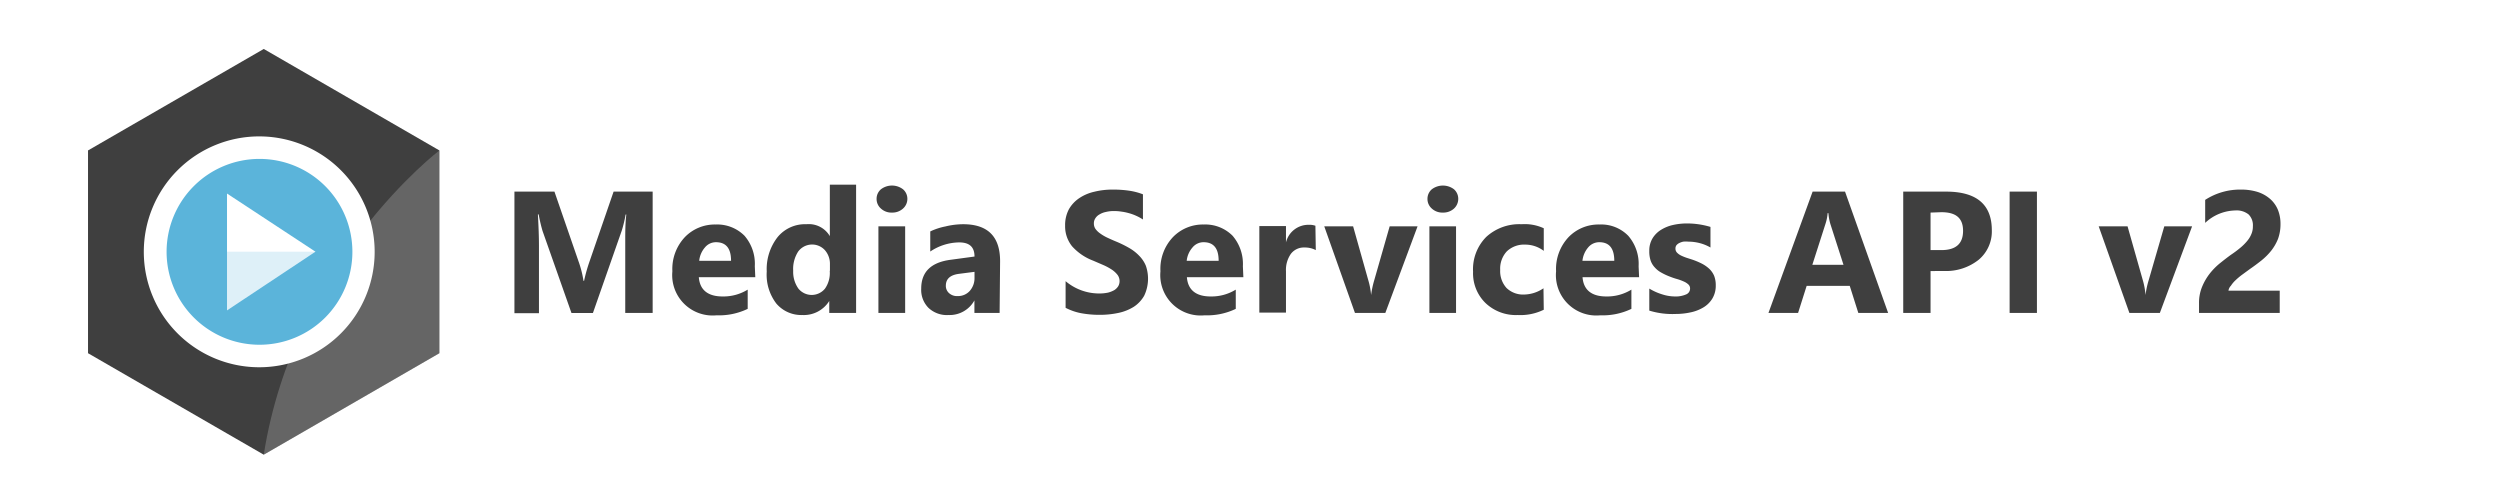 <svg xmlns="http://www.w3.org/2000/svg" width="259.9" height="52.1" viewBox="0 0 259.9 52.1"><g id="Layer_3" data-name="Layer 3"><rect width="259.9" height="52.1" style="fill:#fff"/></g><g id="Layer_2" data-name="Layer 2"><polygon points="27.42 47.27 9.15 36.72 9.15 15.64 27.42 5.09 45.68 15.64 45.68 36.72 27.42 47.27" style="fill:#3f3f3f"/><path d="M27.42,47.27,45.68,36.72V15.64S30.59,27.13,27.42,47.27" style="fill:#fff;opacity:0.2;isolation:isolate"/><path d="M35.45,17.71a12,12,0,1,0,0,16.94,12,12,0,0,0,0-16.94" style="fill:#fff"/><path d="M33.81,19.35a9.66,9.66,0,1,0,0,13.66,9.67,9.67,0,0,0,0-13.66" style="fill:#5bb4da"/><polygon points="32.8 26.17 23.6 20.12 23.6 26.19 32.76 26.19 32.8 26.17" style="fill:#fff"/><polygon points="32.76 26.19 23.6 26.19 23.6 32.27 32.76 26.19" style="fill:#fff;opacity:0.8;isolation:isolate"/><path d="M67.85,32.53H65V25c0-.82,0-1.72.11-2.7h-.07a13.38,13.38,0,0,1-.4,1.67l-3,8.57H59.41L56.4,24A16.5,16.5,0,0,1,56,22.29h-.08c.07,1.24.11,2.33.11,3.27v7H53.48V19.92h4.16l2.58,7.47a10.61,10.61,0,0,1,.44,1.81h.06a17,17,0,0,1,.5-1.82l2.57-7.46h4.06Z" style="fill:#3f3f3f"/><path d="M78.52,28.82H72.65c.1,1.3.92,2,2.47,2a4.81,4.81,0,0,0,2.61-.71v2a6.9,6.9,0,0,1-3.24.67,4.2,4.2,0,0,1-4.59-4.58,4.83,4.83,0,0,1,1.3-3.55,4.32,4.32,0,0,1,3.2-1.31,4,4,0,0,1,3,1.17,4.46,4.46,0,0,1,1.07,3.17ZM76,27.11c0-1.29-.52-1.93-1.57-1.93a1.48,1.48,0,0,0-1.15.55,2.48,2.48,0,0,0-.59,1.38Z" style="fill:#3f3f3f"/><path d="M89,32.53H86.21V31.29h0a3.12,3.12,0,0,1-2.79,1.46,3.41,3.41,0,0,1-2.71-1.19,4.93,4.93,0,0,1-1-3.33,5.41,5.41,0,0,1,1.13-3.58,3.69,3.69,0,0,1,3-1.34,2.53,2.53,0,0,1,2.43,1.24h0V19.2H89Zm-2.72-4.38v-.68A2.15,2.15,0,0,0,85.75,26a1.8,1.8,0,0,0-2.77.15,3.33,3.33,0,0,0-.52,2A3,3,0,0,0,83,30a1.78,1.78,0,0,0,2.77,0A2.84,2.84,0,0,0,86.26,28.15Z" style="fill:#3f3f3f"/><path d="M92.73,22.1a1.6,1.6,0,0,1-1.15-.42,1.31,1.31,0,0,1-.45-1,1.3,1.3,0,0,1,.45-1,1.89,1.89,0,0,1,2.3,0,1.3,1.3,0,0,1,.45,1,1.34,1.34,0,0,1-.45,1A1.63,1.63,0,0,1,92.73,22.1ZM94.1,32.53H91.32v-9H94.1Z" style="fill:#3f3f3f"/><path d="M103.92,32.53H101.3v-1.3h0a2.94,2.94,0,0,1-2.68,1.52A2.79,2.79,0,0,1,96.52,32a2.65,2.65,0,0,1-.75-2q0-2.61,3.1-3l2.44-.33c0-1-.53-1.47-1.6-1.47a5.48,5.48,0,0,0-3,.95V24.06a6.61,6.61,0,0,1,1.58-.52,7.9,7.9,0,0,1,1.84-.23q3.84,0,3.84,3.84Zm-2.61-3.66v-.61l-1.63.21q-1.35.18-1.35,1.23a1,1,0,0,0,.33.77,1.22,1.22,0,0,0,.89.31,1.64,1.64,0,0,0,1.27-.54A2,2,0,0,0,101.31,28.87Z" style="fill:#3f3f3f"/><path d="M110.78,32V29.23a5.4,5.4,0,0,0,3.47,1.28,4.35,4.35,0,0,0,.94-.09,2.6,2.6,0,0,0,.67-.27,1.3,1.3,0,0,0,.4-.41,1.06,1.06,0,0,0,.13-.5,1.08,1.08,0,0,0-.21-.66,2.54,2.54,0,0,0-.58-.54,6.15,6.15,0,0,0-.86-.47l-1.09-.47a5.6,5.6,0,0,1-2.2-1.5,3.3,3.3,0,0,1-.72-2.14,3.5,3.5,0,0,1,.39-1.7,3.43,3.43,0,0,1,1.08-1.16,4.6,4.6,0,0,1,1.58-.67,7.73,7.73,0,0,1,1.9-.22,11.32,11.32,0,0,1,1.74.12,6.52,6.52,0,0,1,1.4.37v2.62a4.55,4.55,0,0,0-.69-.38,5,5,0,0,0-.77-.28,5.4,5.4,0,0,0-.78-.16,4.93,4.93,0,0,0-.75-.06,3.49,3.49,0,0,0-.88.1,2,2,0,0,0-.66.26,1.16,1.16,0,0,0-.42.4.93.93,0,0,0-.15.52,1,1,0,0,0,.16.57,2,2,0,0,0,.48.47,4.52,4.52,0,0,0,.74.44c.3.14.63.29,1,.44a11.49,11.49,0,0,1,1.36.68,4.64,4.64,0,0,1,1,.8,3.25,3.25,0,0,1,.66,1,4.1,4.1,0,0,1-.17,3.12,3.36,3.36,0,0,1-1.09,1.16,4.9,4.9,0,0,1-1.59.63,9.21,9.21,0,0,1-1.93.2,10.46,10.46,0,0,1-2-.18A5.93,5.93,0,0,1,110.78,32Z" style="fill:#3f3f3f"/><path d="M129.26,28.82h-5.87c.1,1.3.92,2,2.47,2a4.81,4.81,0,0,0,2.61-.71v2a6.9,6.9,0,0,1-3.24.67,4.2,4.2,0,0,1-4.59-4.58,4.79,4.79,0,0,1,1.3-3.55,4.32,4.32,0,0,1,3.2-1.31,4,4,0,0,1,3,1.17,4.5,4.5,0,0,1,1.07,3.17Zm-2.57-1.71c0-1.29-.52-1.93-1.57-1.93a1.48,1.48,0,0,0-1.15.55,2.49,2.49,0,0,0-.6,1.38Z" style="fill:#3f3f3f"/><path d="M136.79,26a2.46,2.46,0,0,0-1.17-.27,1.69,1.69,0,0,0-1.42.66,2.9,2.9,0,0,0-.51,1.81v4.3h-2.77v-9h2.77V25.2h0a2.4,2.4,0,0,1,2.37-1.83,1.86,1.86,0,0,1,.69.1Z" style="fill:#3f3f3f"/><path d="M147.37,23.53l-3.35,9h-3.16l-3.19-9h3l1.56,5.54a7.91,7.91,0,0,1,.31,1.6h0a9.93,9.93,0,0,1,.33-1.55l1.6-5.59Z" style="fill:#3f3f3f"/><path d="M150,22.1a1.61,1.61,0,0,1-1.15-.42,1.31,1.31,0,0,1-.45-1,1.3,1.3,0,0,1,.45-1,1.91,1.91,0,0,1,2.31,0,1.32,1.32,0,0,1,.44,1,1.37,1.37,0,0,1-.44,1A1.65,1.65,0,0,1,150,22.1Zm1.37,10.43h-2.77v-9h2.77Z" style="fill:#3f3f3f"/><path d="M160.49,32.2a5.52,5.52,0,0,1-2.71.55,4.57,4.57,0,0,1-3.36-1.26,4.32,4.32,0,0,1-1.28-3.24,4.77,4.77,0,0,1,1.37-3.62,5.09,5.09,0,0,1,3.68-1.32,4.71,4.71,0,0,1,2.3.42v2.35a3.19,3.19,0,0,0-1.94-.65,2.6,2.6,0,0,0-1.9.7,2.64,2.64,0,0,0-.69,1.93,2.6,2.6,0,0,0,.66,1.88,2.48,2.48,0,0,0,1.84.68,3.69,3.69,0,0,0,2-.65Z" style="fill:#3f3f3f"/><path d="M170.4,28.82h-5.88c.1,1.3.92,2,2.47,2a4.81,4.81,0,0,0,2.61-.71v2a6.9,6.9,0,0,1-3.24.67,4.2,4.2,0,0,1-4.59-4.58,4.83,4.83,0,0,1,1.3-3.55,4.32,4.32,0,0,1,3.2-1.31,3.93,3.93,0,0,1,3,1.17,4.46,4.46,0,0,1,1.08,3.17Zm-2.58-1.71c0-1.29-.52-1.93-1.56-1.93a1.5,1.5,0,0,0-1.16.55,2.55,2.55,0,0,0-.59,1.38Z" style="fill:#3f3f3f"/><path d="M171.46,32.29V30a5.88,5.88,0,0,0,1.37.61,4.33,4.33,0,0,0,1.28.21,2.69,2.69,0,0,0,1.17-.21.65.65,0,0,0,.42-.61.56.56,0,0,0-.19-.44,1.71,1.71,0,0,0-.5-.31,5.06,5.06,0,0,0-.66-.24,7,7,0,0,1-.69-.23,6.52,6.52,0,0,1-.95-.44,2.46,2.46,0,0,1-.68-.54,2,2,0,0,1-.43-.71,3,3,0,0,1-.14-1,2.46,2.46,0,0,1,.33-1.3,2.67,2.67,0,0,1,.88-.89,4,4,0,0,1,1.25-.51,6.58,6.58,0,0,1,1.48-.16,8.31,8.31,0,0,1,1.21.09,8.45,8.45,0,0,1,1.21.27v2.14a4.47,4.47,0,0,0-1.13-.46,4.83,4.83,0,0,0-1.18-.15,2.78,2.78,0,0,0-.51,0,1.67,1.67,0,0,0-.43.15.85.85,0,0,0-.29.23.56.56,0,0,0-.1.33.6.6,0,0,0,.15.42,1.53,1.53,0,0,0,.42.31,5,5,0,0,0,.56.23l.62.2a7.93,7.93,0,0,1,1,.42,3.5,3.5,0,0,1,.77.54,2.22,2.22,0,0,1,.5.72,2.66,2.66,0,0,1,.17,1,2.57,2.57,0,0,1-.35,1.36,2.7,2.7,0,0,1-.92.92,4.25,4.25,0,0,1-1.33.52,7.24,7.24,0,0,1-1.56.17A8.14,8.14,0,0,1,171.46,32.29Z" style="fill:#3f3f3f"/><path d="M196.29,32.53h-3.1l-.89-2.81h-4.48l-.89,2.81h-3.08l4.59-12.61h3.37Zm-4.64-5-1.36-4.23a5.54,5.54,0,0,1-.21-1.14H190a4.67,4.67,0,0,1-.22,1.1l-1.37,4.27Z" style="fill:#3f3f3f"/><path d="M200.7,28.18v4.35h-2.84V19.92h4.45q4.75,0,4.76,4A3.85,3.85,0,0,1,205.71,27a5.45,5.45,0,0,1-3.66,1.17Zm0-6.08V26h1.12c1.51,0,2.26-.66,2.26-2s-.75-1.94-2.26-1.94Z" style="fill:#3f3f3f"/><path d="M211.76,32.53h-2.84V19.92h2.84Z" style="fill:#3f3f3f"/><path d="M227.89,23.53l-3.35,9h-3.17l-3.19-9h3l1.57,5.54a7.8,7.8,0,0,1,.3,1.6h0a8.89,8.89,0,0,1,.33-1.55L225,23.53Z" style="fill:#3f3f3f"/><path d="M231.67,30.22H237v2.31h-8.39v-1a4.35,4.35,0,0,1,.33-1.74,5.89,5.89,0,0,1,.81-1.38,6.89,6.89,0,0,1,1.08-1.08c.39-.31.76-.6,1.11-.85a11,11,0,0,0,1-.75,5.32,5.32,0,0,0,.71-.72,2.69,2.69,0,0,0,.42-.72,2,2,0,0,0,.14-.78,1.58,1.58,0,0,0-.45-1.22,2,2,0,0,0-1.4-.41,4.7,4.7,0,0,0-3.11,1.29V20.78A6.66,6.66,0,0,1,233,19.71a5.71,5.71,0,0,1,1.72.25,3.71,3.71,0,0,1,1.28.72,3.05,3.05,0,0,1,.81,1.13,3.86,3.86,0,0,1,.27,1.48,4.42,4.42,0,0,1-.26,1.55,5,5,0,0,1-.71,1.23,6.57,6.57,0,0,1-1,1c-.39.31-.79.61-1.2.89l-.82.6a7,7,0,0,0-.69.58,2.91,2.91,0,0,0-.47.56A.93.93,0,0,0,231.67,30.22Z" style="fill:#3f3f3f"/></g></svg>
